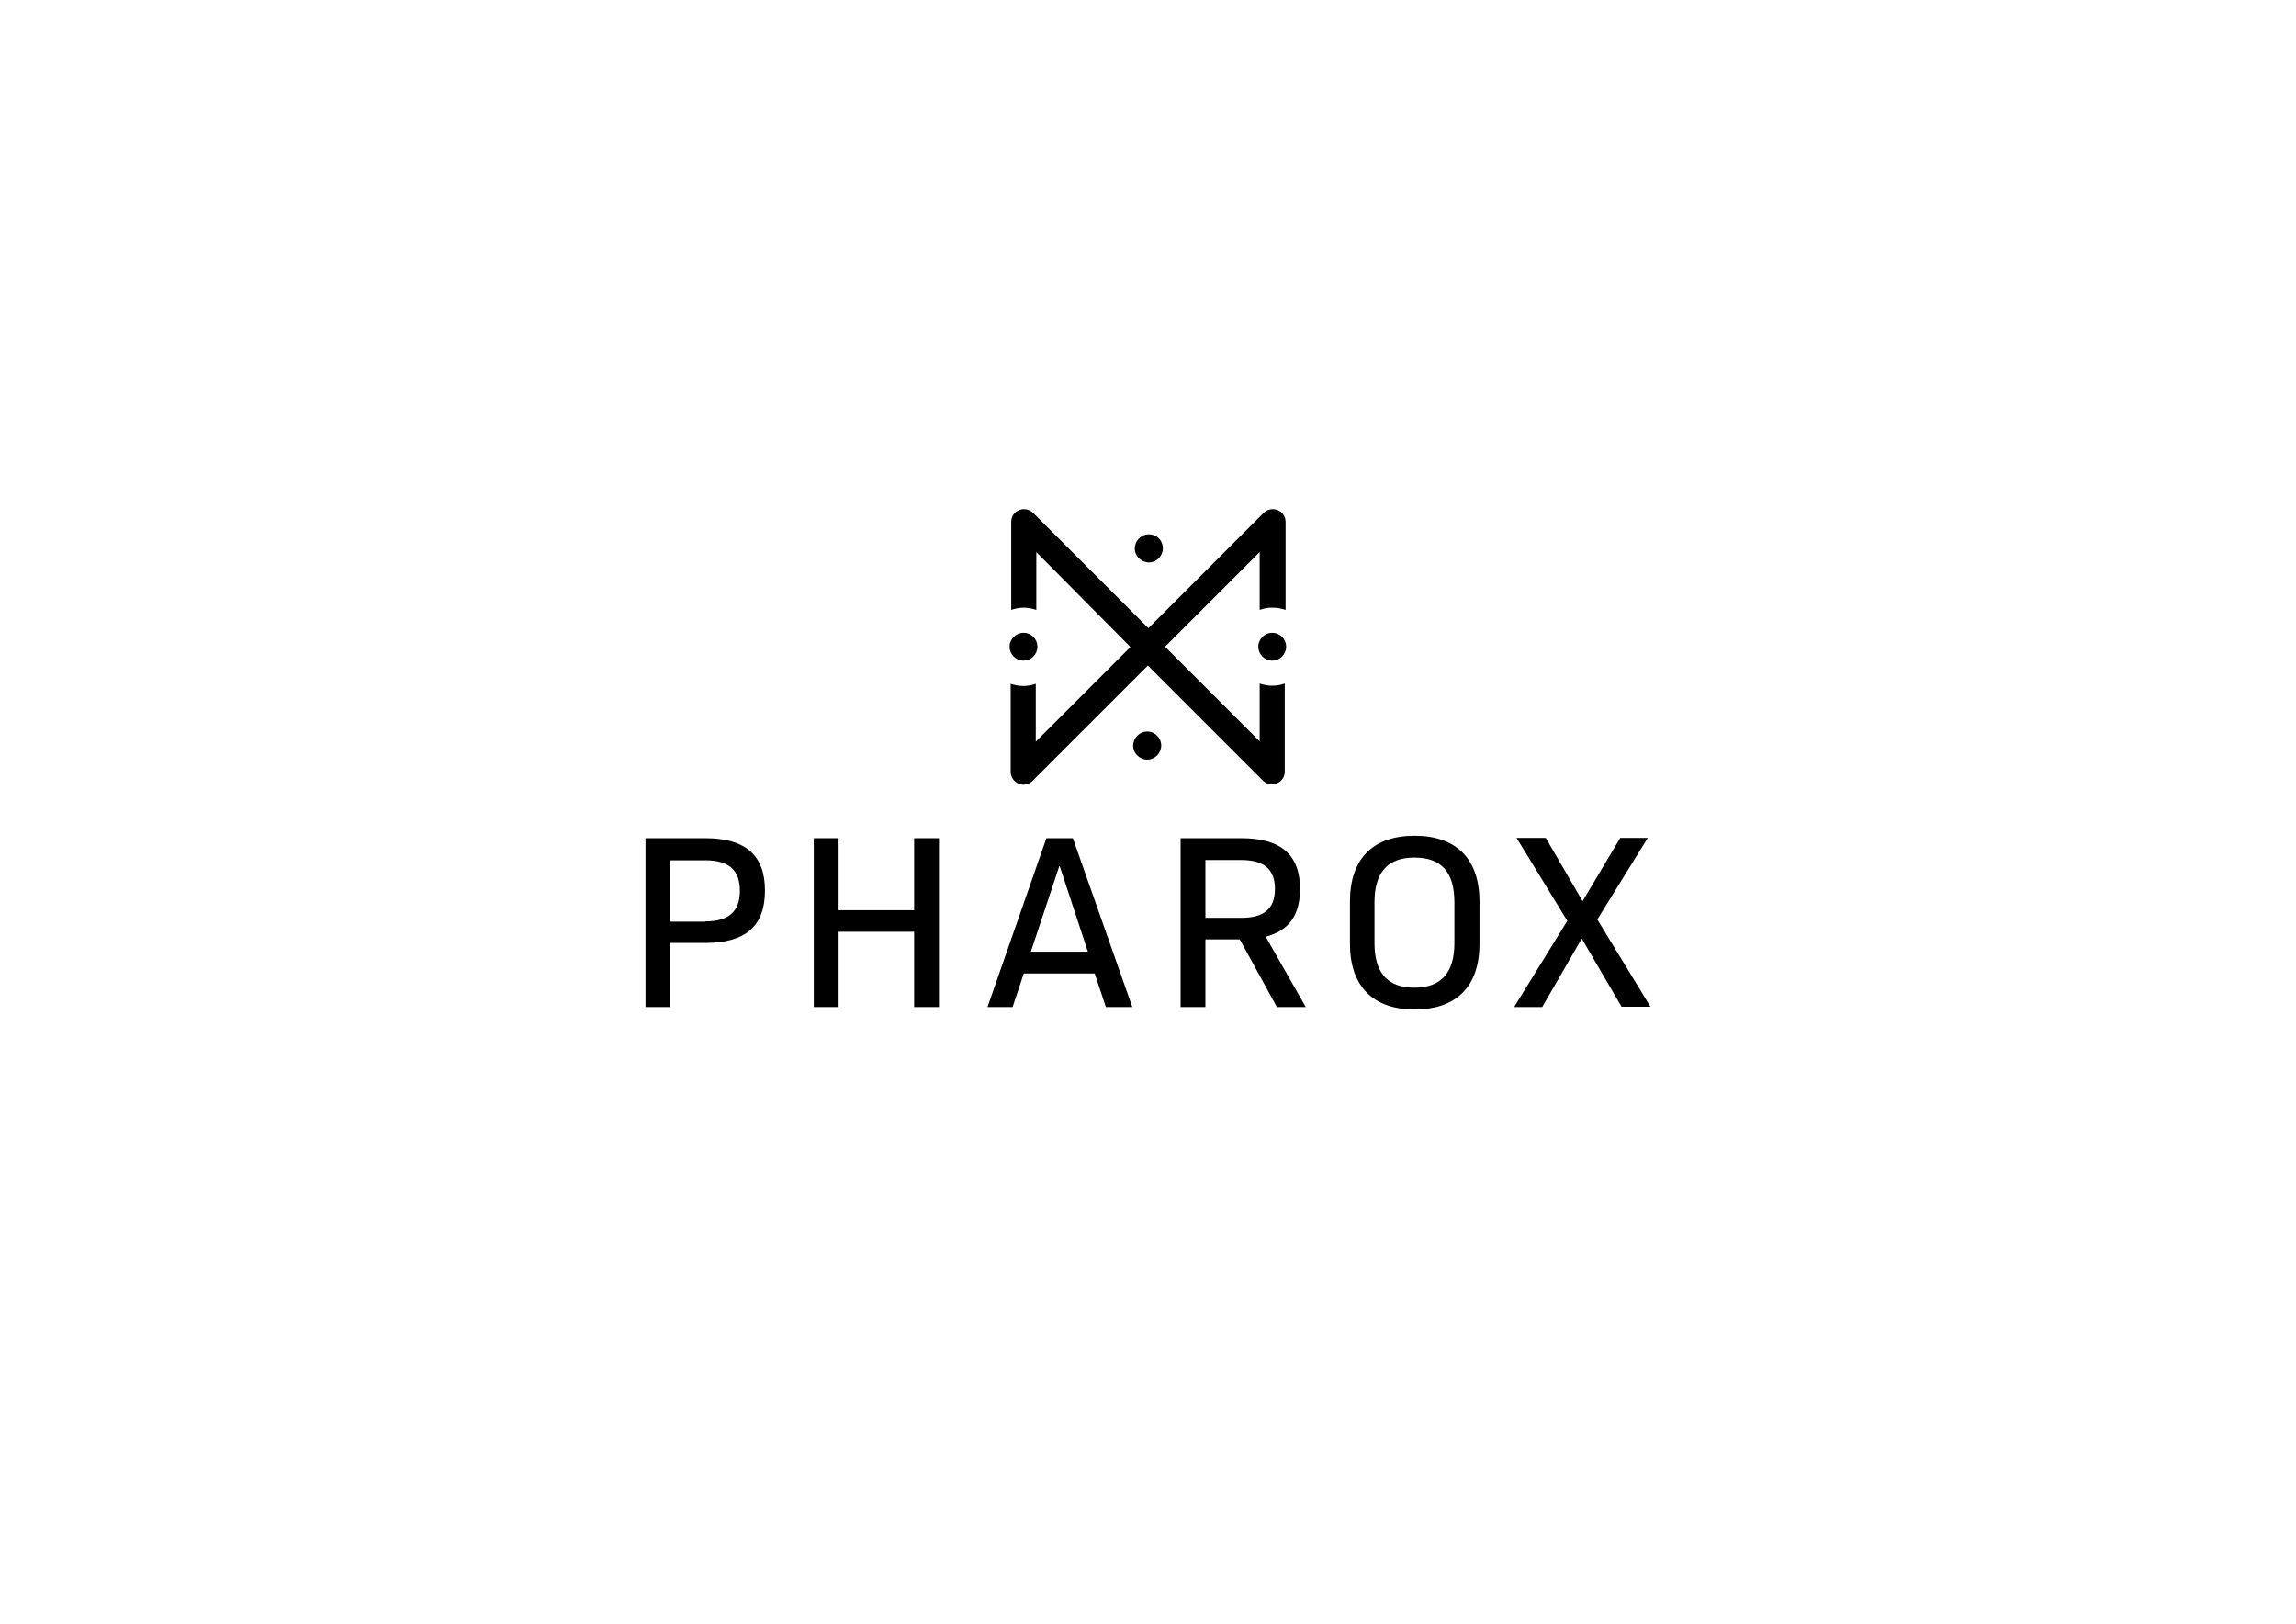 <?xml version="1.0" encoding="UTF-8" standalone="no"?>
<!-- Generator: Adobe Illustrator 22.0.1, SVG Export Plug-In . SVG Version: 6.00 Build 0)  -->

<svg
   version="1.1"
   id="Laag_1"
   x="0px"
   y="0px"
   viewBox="0 0 841.9 595.3"
   style="enable-background:new 0 0 841.9 595.3;"
   xml:space="preserve"
   xmlns="http://www.w3.org/2000/svg"
   xmlns:svg="http://www.w3.org/2000/svg"><defs
   id="defs203" />
<style
   type="text/css"
   id="style131">
	.st0{fill:#2F287F;}
	.st1{fill:#009CDF;}
	.st2{fill:url(#SVGID_1_);}
</style>
<g
   id="g198">
	<g
   id="g145"
   style="fill:#000000">
		<path
   class="st0"
   d="M258.6,307.3c14.8,0,21.9,6.3,21.9,19.2c0,13-7.1,19.2-21.9,19.2h-12.8v23.5h-9.1v-61.9H258.6z M258.6,337.8    c8.6,0,12.7-3.6,12.7-11.2c0-7.7-4.1-11.2-12.7-11.2h-12.8v22.5H258.6z"
   id="path133"
   style="fill:#000000" />
		<path
   class="st0"
   d="M335.2,369.2v-27.6h-27.7v27.6h-9.1v-61.9h9.1v26.4h27.7v-26.4h9.1v61.9H335.2z"
   id="path135"
   style="fill:#000000" />
		<path
   class="st0"
   d="M375.4,356.9l-4.1,12.3h-9.2l21.6-61.9h9.7l21.8,61.9h-9.7l-4.1-12.3H375.4z M378,348.9h20.9l-10.3-31.3h-0.2    L378,348.9z"
   id="path137"
   style="fill:#000000" />
		<path
   class="st0"
   d="M442,369.2h-9.1v-61.9h22.3c14.5,0,21.5,6.1,21.5,18.6c0,9.7-4.2,15.4-12.6,17.5l14.7,25.8h-10.6l-13.6-24.8    H442V369.2z M455.1,336.5c8.4,0,12.4-3.3,12.4-10.6c0-7.2-4-10.6-12.4-10.6H442v21.2H455.1z"
   id="path139"
   style="fill:#000000" />
		<path
   class="st0"
   d="M495,330.5c0-15.6,8.4-24.1,23.7-24.1c15.3,0,23.8,8.5,23.8,24.1V346c0,15.6-8.4,24.1-23.8,24.1    c-15.2,0-23.7-8.5-23.7-24.1V330.5z M533.3,330.8c0-11-4.7-16.4-14.7-16.4c-9.7,0-14.6,5.4-14.6,16.4v14.9    c0,11,4.8,16.4,14.6,16.4c9.8,0,14.7-5.4,14.7-16.4V330.8z"
   id="path141"
   style="fill:#000000" />
		<path
   class="st0"
   d="M565.5,369.2h-10.3l19.5-31.6l-18.6-30.4h10.7l13.5,23.2l13.8-23.2h10.1l-18.5,29.9l19.5,32h-10.6l-14.6-25    L565.5,369.2z"
   id="path143"
   style="fill:#000000" />
	</g>
	
	<linearGradient
   id="SVGID_1_"
   gradientUnits="userSpaceOnUse"
   x1="420.945"
   y1="287.724"
   x2="420.945"
   y2="186.597">
		<stop
   offset="0.1"
   style="stop-color:#009CDF"
   id="stop191" />
		<stop
   offset="0.9"
   style="stop-color:#2F287F"
   id="stop193" />
	</linearGradient>
	<path
   class="st2"
   d="M466.5,232c-2.8,0-5.1,2.3-5.1,5.1s2.3,5.1,5.1,5.1c2.8,0,5.1-2.3,5.1-5.1S469.4,232,466.5,232z M461.9,223.6   v-21.2l-34.7,34.7l34.7,34.7v-21.2c1.5,0.5,3,0.8,4.6,0.8c1.6,0,3.2-0.3,4.6-0.8v32.3c0,1.9-1.1,3.6-2.9,4.3   c-0.6,0.2-1.2,0.4-1.8,0.4c-1.2,0-2.4-0.5-3.3-1.4L420.9,244l-42.3,42.3c-0.9,0.9-2.1,1.4-3.3,1.4c-0.6,0-1.2-0.1-1.8-0.4   c-1.7-0.7-2.9-2.4-2.9-4.3v-32.3c1.5,0.5,3,0.8,4.6,0.8c1.6,0,3.2-0.3,4.6-0.8v21.2l34.7-34.7L380,202.4v21.2   c-1.5-0.5-3-0.8-4.6-0.8c-1.6,0-3.2,0.3-4.6,0.8v-32.3c0-1.9,1.1-3.6,2.9-4.3c1.7-0.7,3.7-0.3,5.1,1l42.3,42.3l42.3-42.3   c1.3-1.3,3.3-1.7,5.1-1c1.7,0.7,2.9,2.4,2.9,4.3v32.3c-1.5-0.5-3-0.8-4.6-0.8C464.9,222.7,463.4,223.1,461.9,223.6z M375.3,232   c-2.8,0-5.1,2.3-5.1,5.1s2.3,5.1,5.1,5.1s5.1-2.3,5.1-5.1S378.2,232,375.3,232z M420.6,268.2c-2.8,0-5.1,2.4-5.1,5.2   s2.4,5.1,5.2,5.1s5.1-2.4,5.1-5.2S423.4,268.1,420.6,268.2z M421.2,195.9c-2.8,0-5.1,2.4-5.1,5.2c0,2.8,2.4,5.1,5.2,5.1   c2.8,0,5.1-2.4,5.1-5.2C426.4,198.1,424.1,195.8,421.2,195.9z"
   id="path196"
   style="fill:#000000;fill-opacity:1" />
</g>
</svg>
